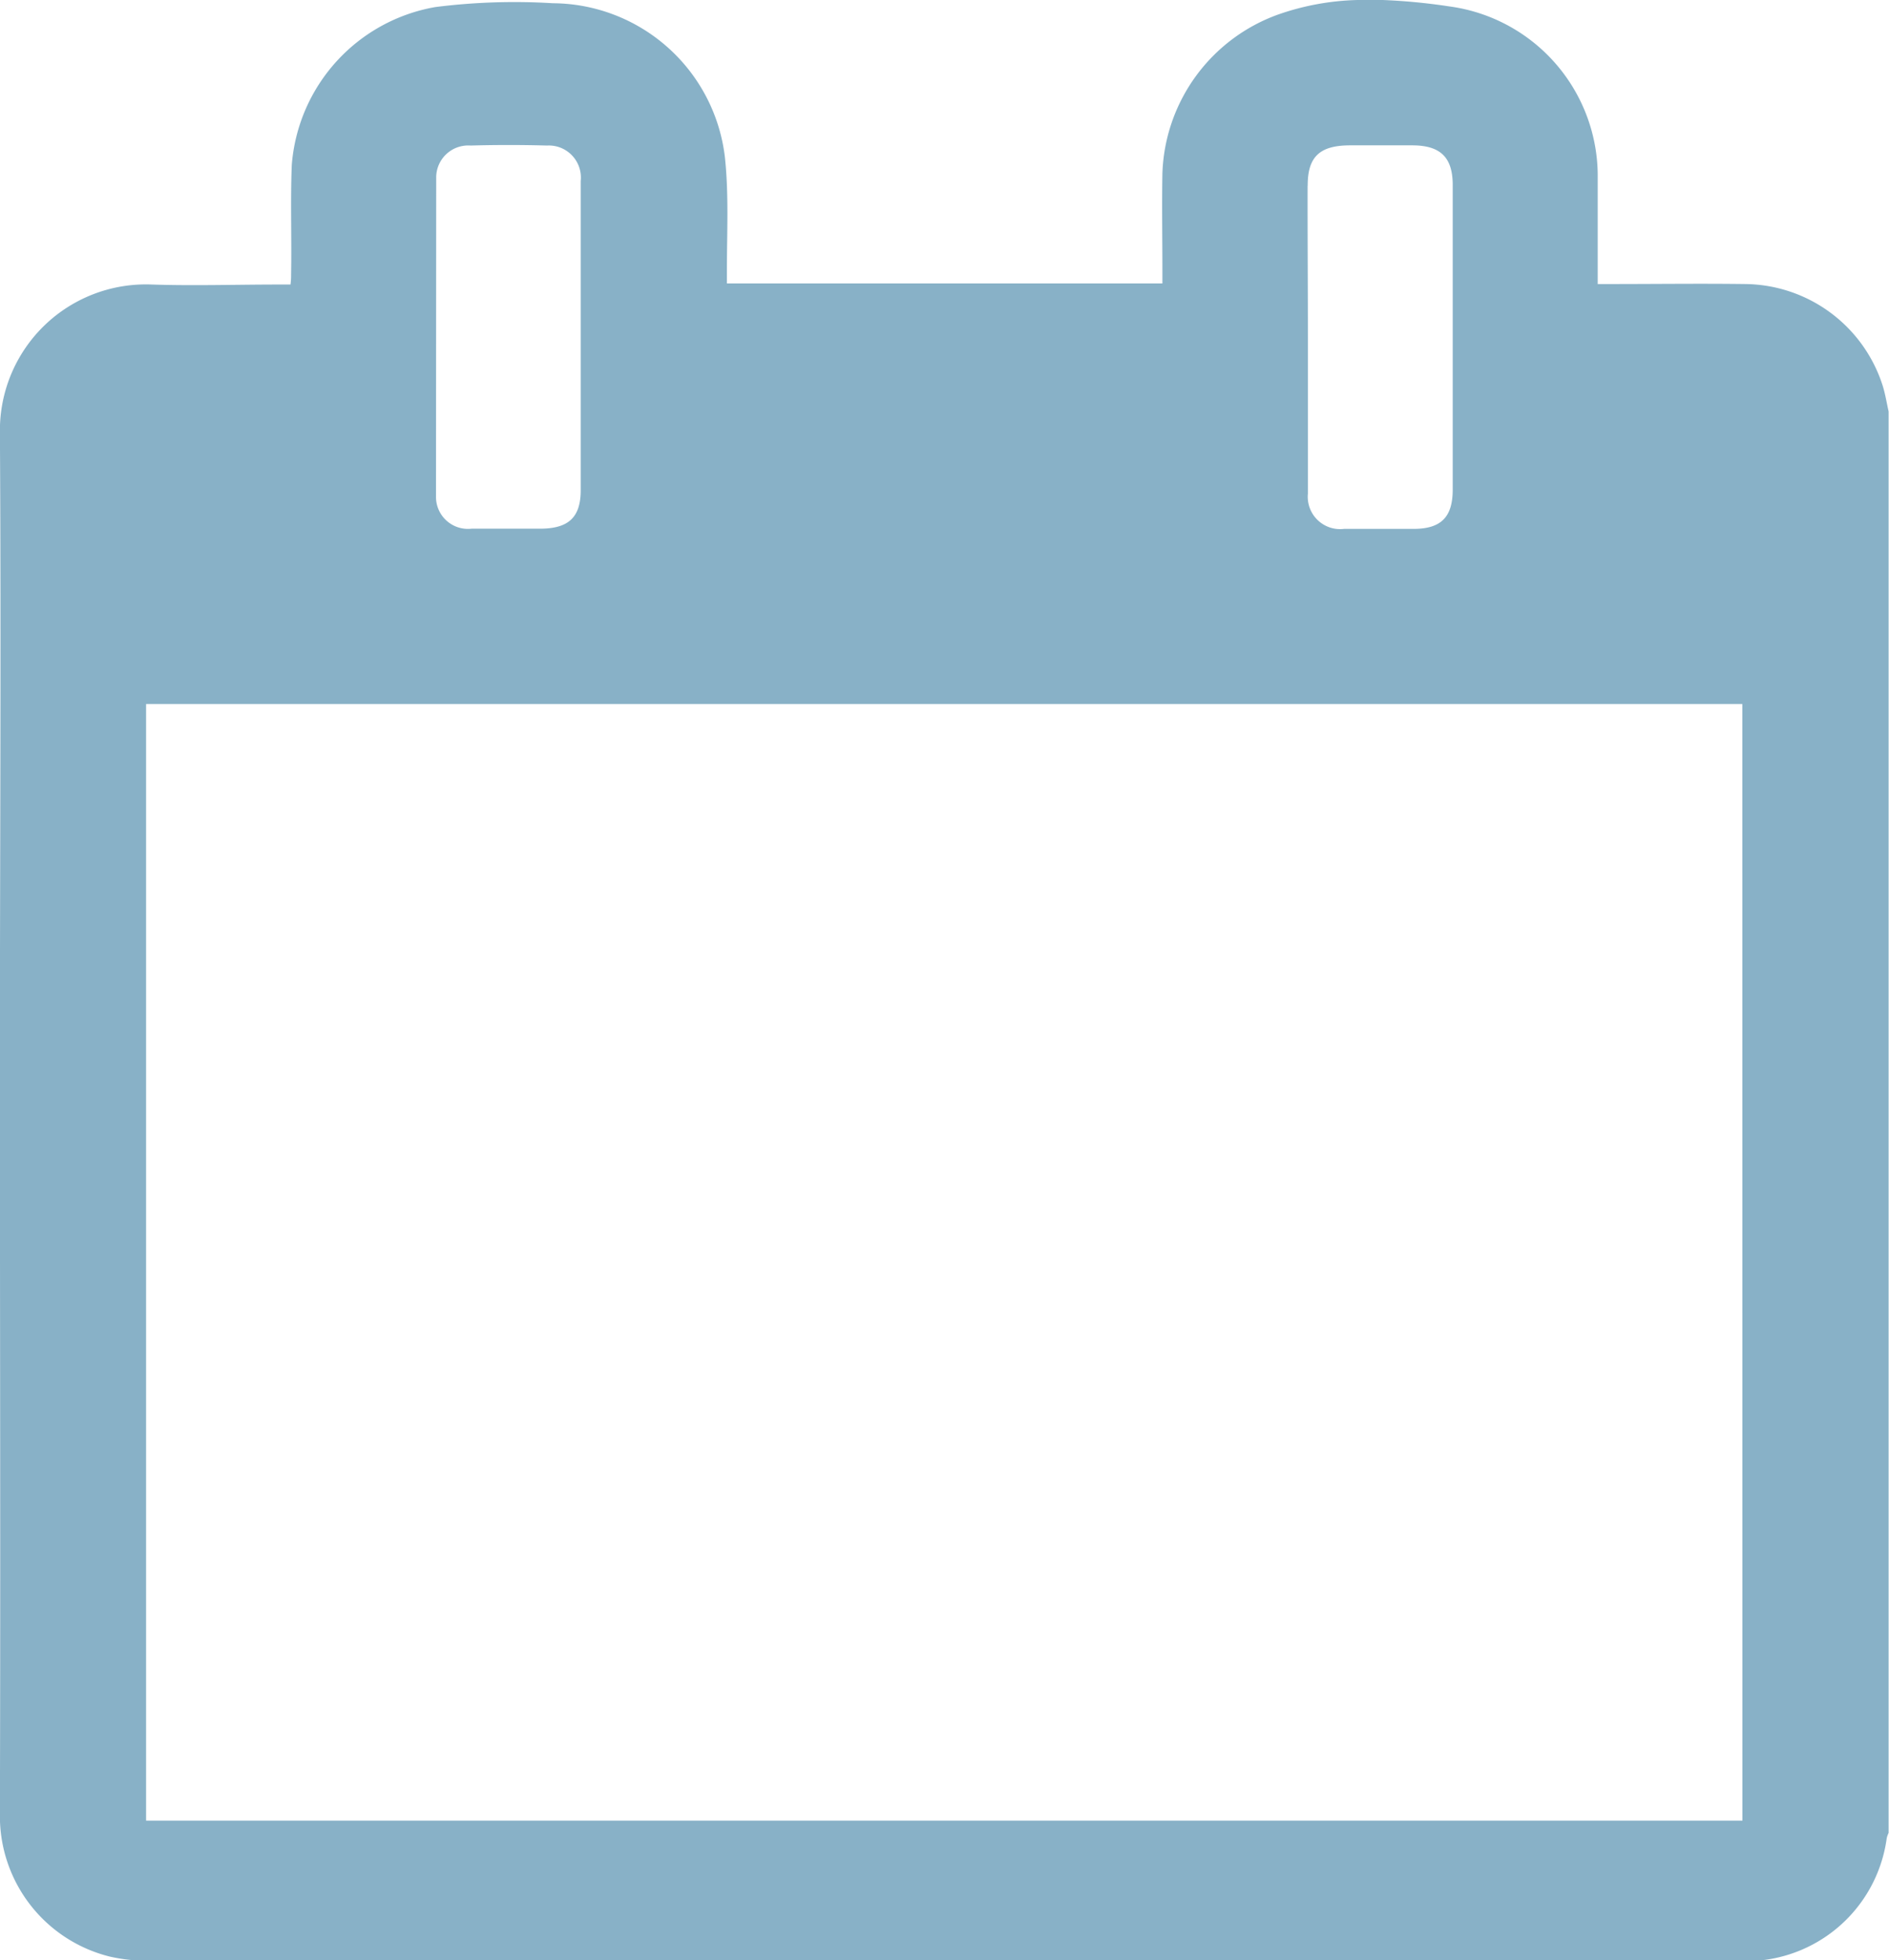 <svg xmlns="http://www.w3.org/2000/svg" width="19.28" height="20" viewBox="0 0 19.28 20">
  <g id="Group_4484" data-name="Group 4484" transform="translate(-3809.409 -670.202)">
    <path id="Path_5699" data-name="Path 5699" d="M3827.22,673.1c-.452-.006-.905,0-1.357,0h-.147v-.13c0-.331,0-.663,0-.995a1.747,1.747,0,0,0-1.517-1.708,6.131,6.131,0,0,0-.676-.065h-.257a2.637,2.637,0,0,0-.811.148,1.785,1.785,0,0,0-1.182,1.62c-.006.331,0,.663,0,.995v.129h-4.445c0-.043,0-.086,0-.13,0-.388.021-.78-.021-1.164a1.779,1.779,0,0,0-1.755-1.565,6.43,6.43,0,0,0-1.2.039,1.775,1.775,0,0,0-1.465,1.612c-.015.372,0,.746-.007,1.119,0,.026,0,.052-.006.1h-.13c-.428,0-.857.014-1.284,0a1.49,1.49,0,0,0-1.552,1.491c.013,2.163,0,4.326,0,6.49,0,2.544.007,5.089,0,7.633a1.476,1.476,0,0,0,1.124,1.446,1.794,1.794,0,0,0,.4.043q8.1,0,16.206,0a1.449,1.449,0,0,0,1.528-1.253.3.3,0,0,1,.019-.053V674.4c-.019-.085-.033-.172-.058-.255A1.489,1.489,0,0,0,3827.22,673.1Zm-4.464-1.007c0-.292.123-.407.43-.408h.636c.284,0,.41.118.414.391,0,.366,0,.731,0,1.1q0,1.012,0,2.022c0,.28-.119.4-.4.4-.236,0-.472,0-.709,0a.33.33,0,0,1-.369-.359c0-.529,0-1.059,0-1.588S3822.754,672.614,3822.755,672.1Zm-8.895.04c0-.042,0-.084,0-.126a.327.327,0,0,1,.351-.32q.389-.011.78,0a.327.327,0,0,1,.344.361c0,.537,0,1.074,0,1.611,0,.514,0,1.029,0,1.543,0,.275-.12.391-.406.394-.236,0-.472,0-.708,0a.326.326,0,0,1-.363-.329c0-.038,0-.076,0-.115Zm13.332,16.644H3810.9V677.385h16.292Z" transform="translate(0 0)" fill="#88b1c7"/>
  </g>
</svg>
